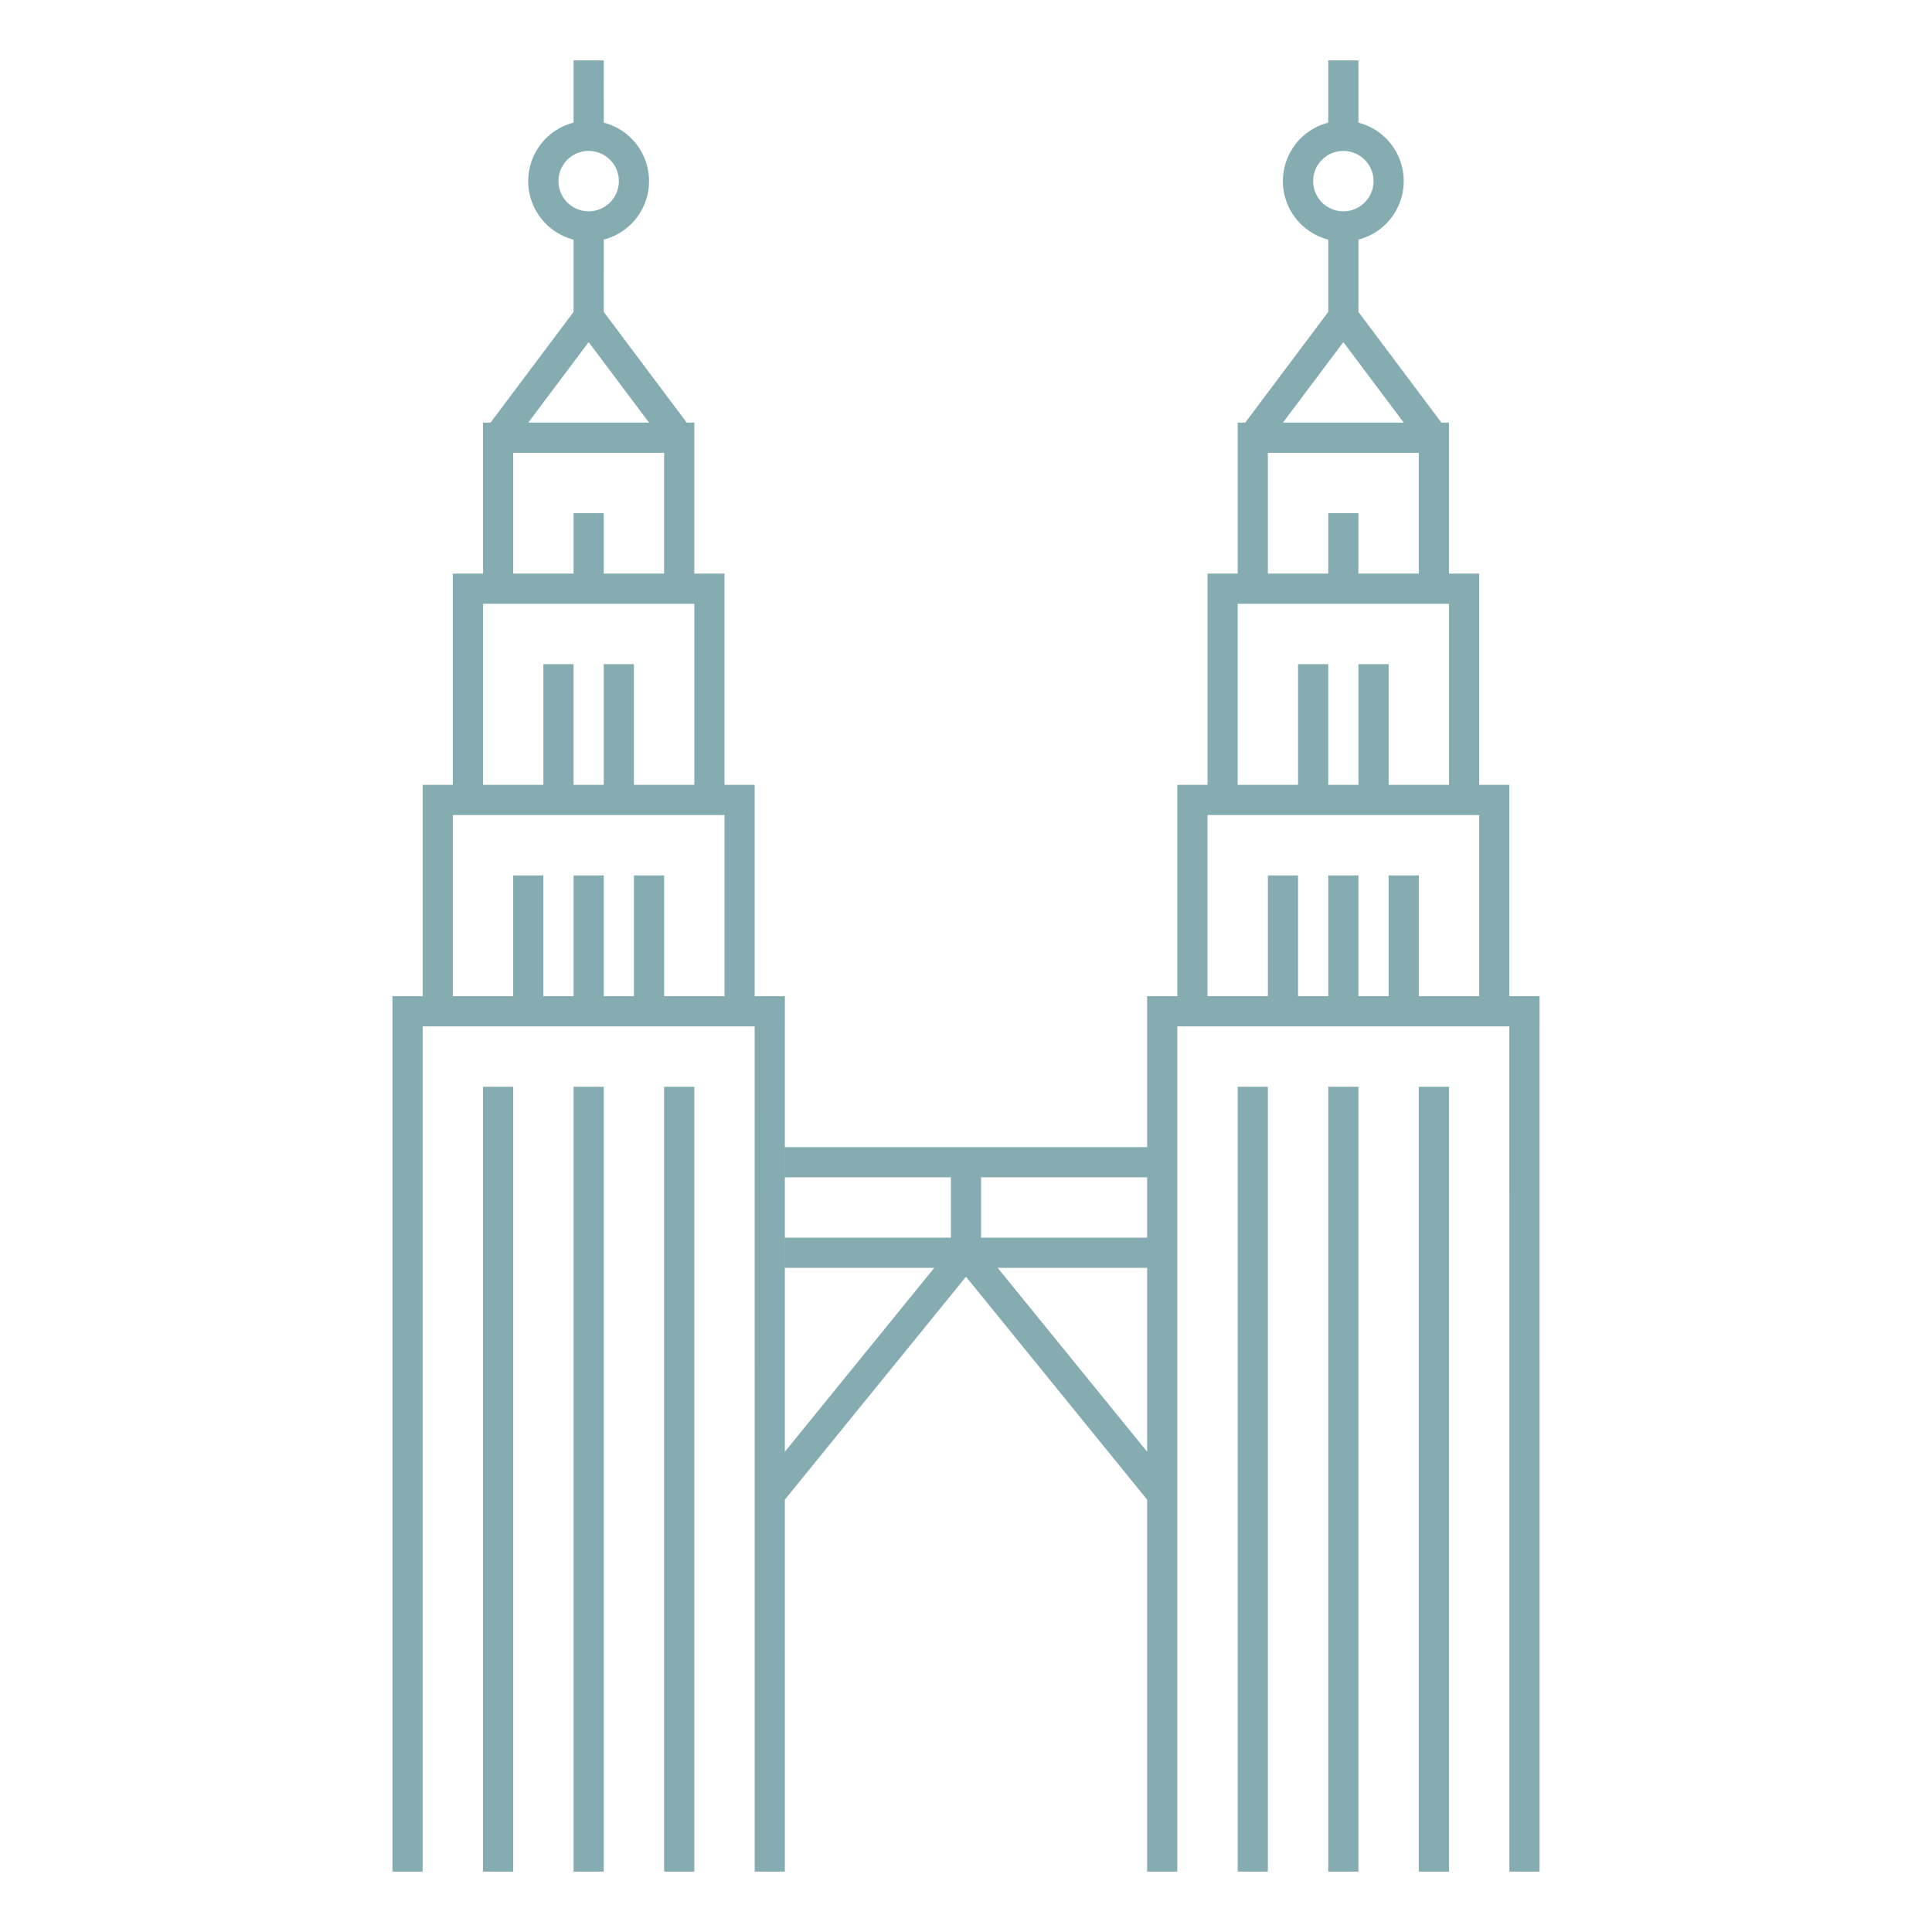 <svg xmlns="http://www.w3.org/2000/svg" width="64" height="64"><g fill="none" fill-rule="evenodd"><path d="M0 0h64v64H0z"/><path fill="#85ACB0" fill-rule="nonzero" d="M17 36v26h-1V36h1zm3 0v26h-1V36h1zm3 0v26h-1V36h1zM20 2l.001 2.063a2.001 2.001 0 0 1 0 3.874L20 10.333 22.749 14H23v5h1v7h1v7h1v1h-.001v14.091L30.949 42H26v-1h5.5v-2H26v-1h12v-5h1v-7h1v-7h1v-5h.25L44 10.333V7.937a2 2 0 0 1 0-3.874V2h1l.001 2.063a2.001 2.001 0 0 1 0 3.874L45 10.333 47.749 14H48v5h1v7h1v7h1v1h-.001L51 62h-1l-.001-28H39v28h-1V49.678l-6-7.385-6.001 7.385L26 62h-1l-.001-28H14v28h-1V33h1v-7h1v-7h1v-5h.25L19 10.333V7.937a2 2 0 0 1 0-3.874V2h1zm22 34v26h-1V36h1zm3 0v26h-1V36h1zm3 0v26h-1V36h1zm-10 6h-4.95L38 48.091V42zm0-1v-2h-5.5v2H38zM24 27h-9v6h2v-4h1v4h1v-4h1v4h1v-4h1v4h2v-6zm25 0h-9v6h2v-4h1v4h1v-4h1v4h1v-4h1v4h2v-6zm-26-7h-7v6h2v-4h1v4h1v-4h1v4h2v-6zm25 0h-7v6h2v-4h1v4h1v-4h1v4h2v-6zm-1-5h-5v4h2v-2h1v2h2v-4zm-25 0h-5v4h2v-2h1v2h2v-4zm22.5-3.667L42.499 14h4.002L44.5 11.333zm-25 0L17.499 14h4.002L19.5 11.333zM19.5 5a1 1 0 1 0 0 2 1 1 0 0 0 0-2zm25 0a1 1 0 1 0 0 2 1 1 0 0 0 0-2z"/></g></svg>